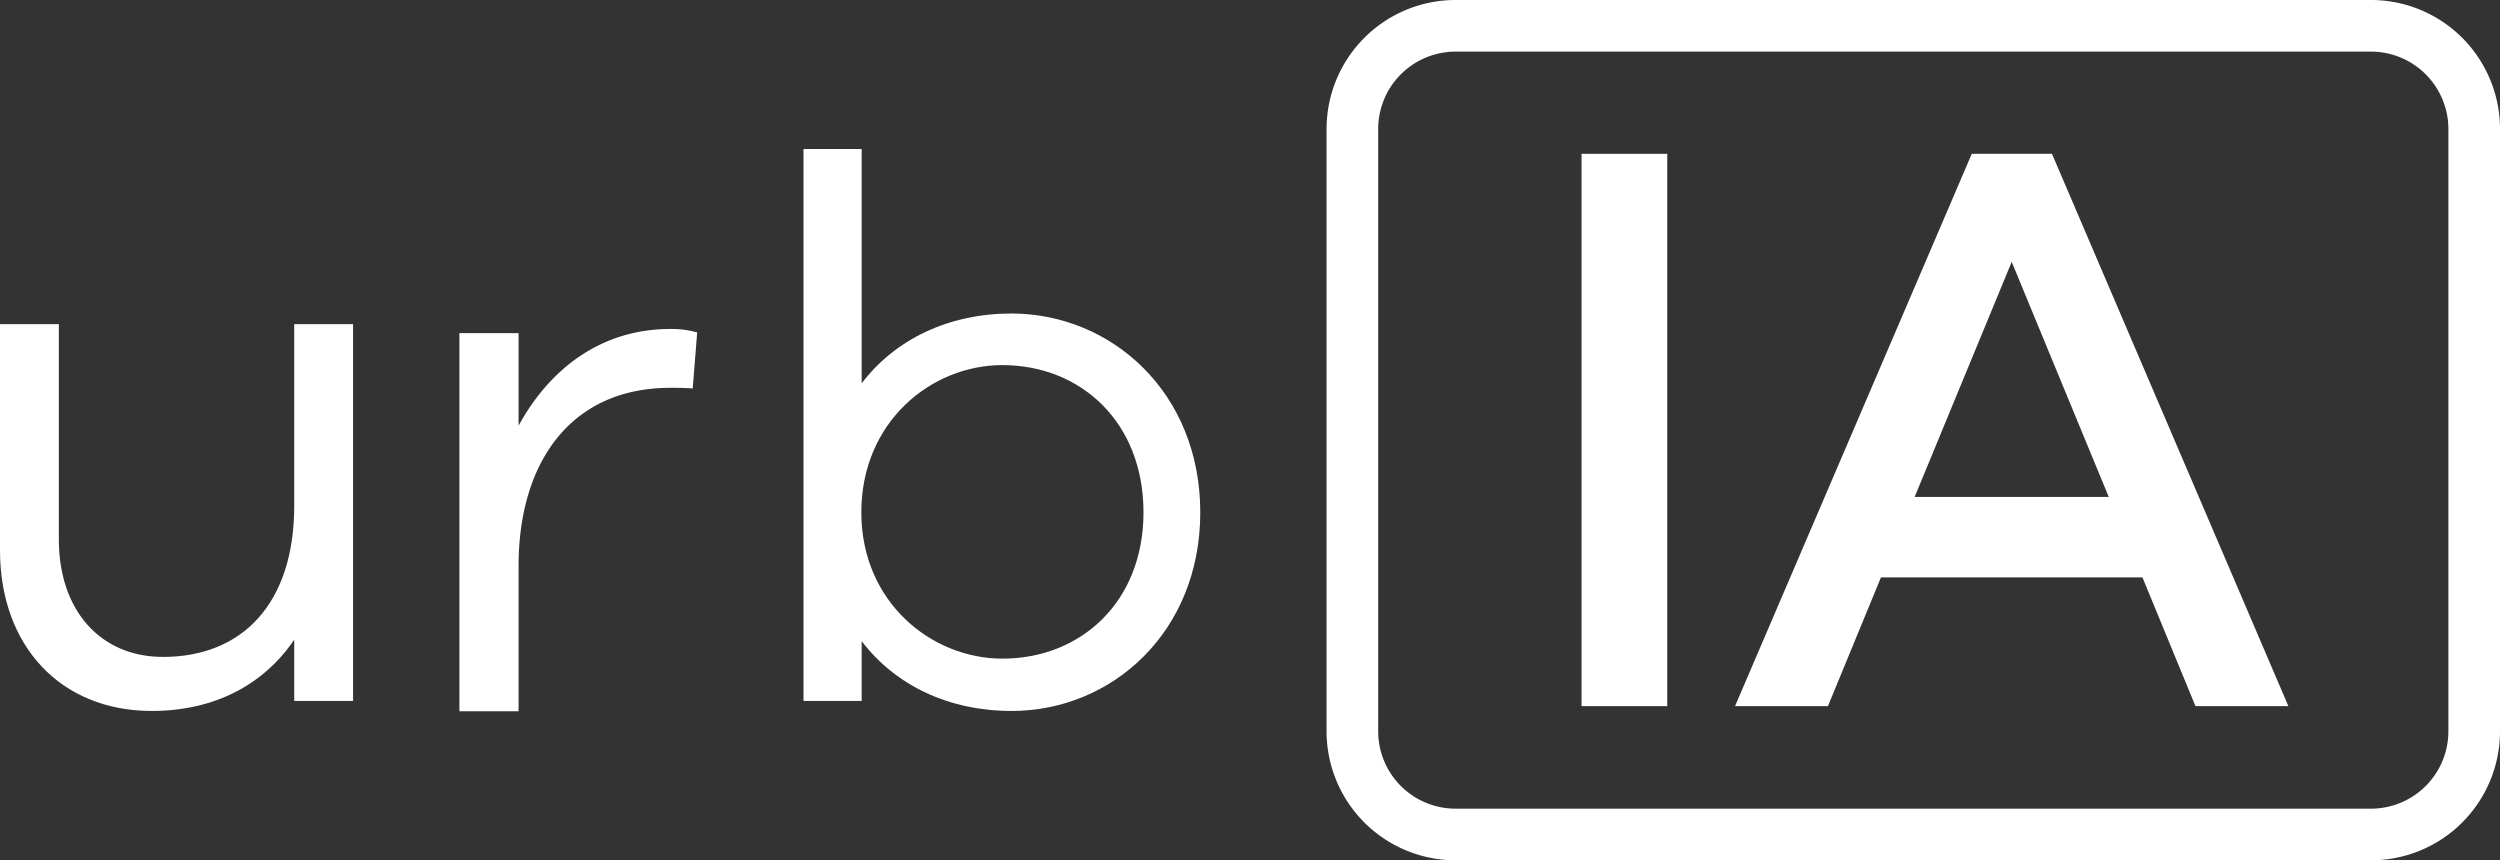 <svg id="Camada_1" data-name="Camada 1" xmlns="http://www.w3.org/2000/svg" viewBox="0 0 726.5 250"><rect x="0" y="0" width="726.5" height="250" fill="#333333" stroke="none"/><defs><style>.cls-1{fill:#fff;}.cls-2{fill:none;stroke:#fff;stroke-miterlimit:10;stroke-width:15px;}</style></defs><title>logo_azul</title><path class="cls-1" d="M476.6,215.2V54.7h24.9V215.2Z" transform="translate(-17 -10)"/><path class="cls-1" d="M655,215.2l-15.4-37.4h-76l-15.4,37.4h-27L590,54.7h23.3L682,215.2ZM601.6,86.1l-28.2,68.3h56.4Z" transform="translate(-17 -10)"/><path class="cls-1" d="M119.6,213.7H102.5V195.9c-8.9,13.1-23.2,20.7-41.4,20.7-26.5,0-44.1-18.9-44.1-46.7V104.2H34.1v62.6c0,20.5,12,34.1,30.3,34.1,22.9,0,38.1-15.4,38.1-43.9V104.2h17.1Z" transform="translate(-17 -10)"/><path class="cls-1" d="M219.6,106.6l-1.3,16.3c-2-.2-4.5-.2-6.5-.2-29.2,0-44.1,22-44.1,51.7v42.3H150.5V106.8h17.2v26.9c8.9-16.3,23.8-28.1,44.1-28.1A27.83,27.83,0,0,1,219.6,106.6Z" transform="translate(-17 -10)"/><path class="cls-1" d="M365.8,158.9c0,34.7-25.6,57.7-54.8,57.7-18.3,0-33.8-7.4-43.6-20.3v17.4H250.5V53.3h16.9v68.1c9.8-12.9,25.4-20.3,43.6-20.3C340.2,101.2,365.8,124.2,365.8,158.9Zm-16.5,0c0-26.3-18.3-42.8-41-42.8-20.7,0-41,16.5-41,42.8,0,26,20.3,42.5,41,42.5C331.1,201.4,349.3,184.9,349.3,158.9Z" transform="translate(-17 -10)"/><path class="cls-2" d="M706,252.5H440a30,30,0,0,1-30-30V47.5a30,30,0,0,1,30-30H706a30,30,0,0,1,30,30v175A30,30,0,0,1,706,252.5Z" transform="translate(-17 -10)"/></svg>